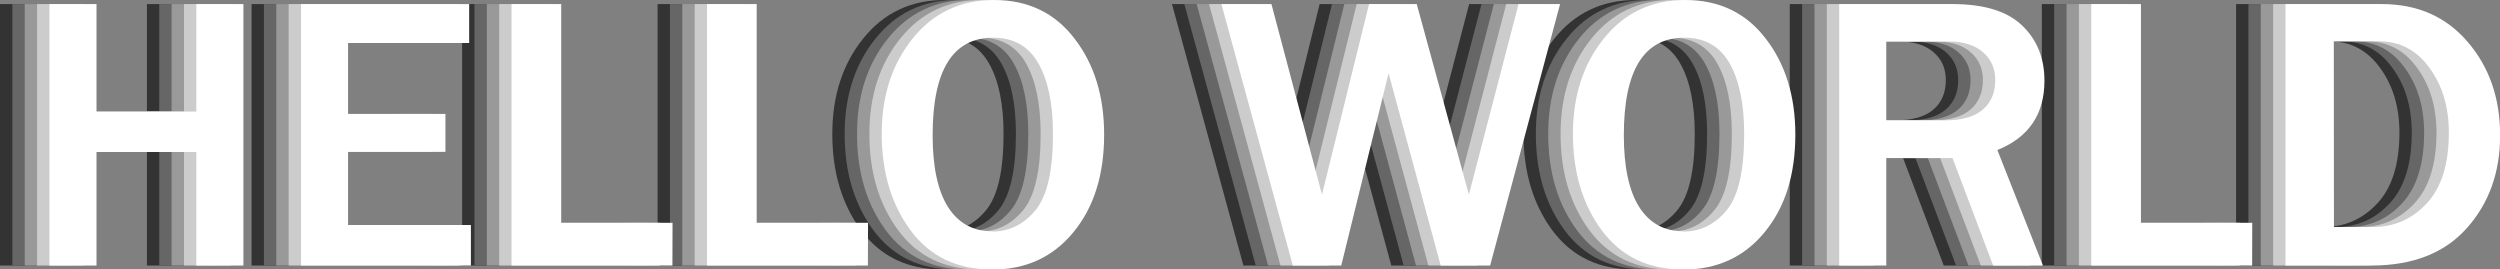 <svg width="20.233mm" height="2.181mm" version="1.1" viewBox="0 0 20.233 2.181" xmlns="http://www.w3.org/2000/svg">
<rect x="0" y="0" width="20.233" height="2.181" fill="#808080" stroke="none"/>
<g stroke-width=".136">

<style>
@keyframes animate {
0% {
filter: invert(0%);}
100% {
filter: invert(100%);}
}
path {
animation: animate linear 1s infinite alternate ;
}
</style>

<g fill="#333" style="paint-order:stroke fill markers" aria-label="HELLO WORLD">
<path d="m1.57 2.149h-0.381v-0.919h-0.808v0.919h-0.381v-2.116h0.381v0.87h0.808v-0.87h0.381z"/>
<path d="m3.411 2.149h-1.375v-2.116h1.361v0.315h-0.98v0.574h0.788v0.307h-0.788v0.592h0.994z"/>
<path d="m5.042 2.149h-1.302v-2.116h0.402v1.77h0.901z"/>
<path d="m6.624 2.149h-1.302v-2.116h0.402v1.77h0.901z"/>
<path d="m7.627 2.181q-0.422 0-0.657-0.316-0.234-0.316-0.234-0.781 0-0.462 0.25-0.772 0.25-0.312 0.659-0.312 0.412 0 0.651 0.312 0.24 0.31 0.24 0.777 0 0.49-0.25 0.792-0.248 0.301-0.659 0.301zm0.003-0.307q0.206 0 0.349-0.171 0.143-0.171 0.143-0.619 0-0.364-0.118-0.571-0.118-0.208-0.366-0.208-0.49 0-0.49 0.789 0 0.383 0.124 0.581 0.126 0.197 0.358 0.197z"/>
<path d="m12.226 0.033-0.566 2.116h-0.4l-0.422-1.556-0.383 1.556h-0.392l-0.578-2.116h0.405l0.409 1.542 0.381-1.542h0.386l0.422 1.542 0.402-1.542z"/>
<path d="m13.221 2.181q-0.422 0-0.657-0.316-0.234-0.316-0.234-0.781 0-0.462 0.25-0.772 0.25-0.312 0.659-0.312 0.412 0 0.651 0.312 0.24 0.31 0.24 0.777 0 0.49-0.25 0.792-0.248 0.301-0.659 0.301zm0.003-0.307q0.206 0 0.349-0.171t0.143-0.619q0-0.364-0.118-0.571-0.118-0.208-0.366-0.208-0.49 0-0.49 0.789 0 0.383 0.124 0.581 0.126 0.197 0.358 0.197z"/>
<path d="m16.134 2.149h-0.403l-0.329-0.87h-0.536v0.87h-0.381v-2.116h0.918q0.383 0 0.563 0.174 0.18 0.172 0.18 0.446 0 0.408-0.381 0.561zm-1.268-1.175h0.474q0.206 0 0.307-0.087t0.101-0.239q0-0.14-0.099-0.225-0.099-0.087-0.278-0.087h-0.505z"/>
<path d="m17.827 2.149h-1.302v-2.116h0.402v1.77h0.901z"/>
<path d="m18.097 2.149v-2.116h0.78q0.433 0 0.695 0.307 0.262 0.305 0.262 0.755 0 0.45-0.27 0.752-0.27 0.302-0.772 0.302zm0.392-0.312h0.318q0.256 0 0.434-0.192 0.178-0.192 0.178-0.572 0-0.31-0.157-0.524-0.155-0.215-0.411-0.215h-0.363z"/>
</g>
<g fill="#666" style="paint-order:stroke fill markers" aria-label="HELLO WORLD">
<path d="m1.67 2.149h-0.381v-0.919h-0.808v0.919h-0.381v-2.116h0.381v0.87h0.808v-0.87h0.381z"/>
<path d="m3.511 2.149h-1.375v-2.116h1.361v0.315h-0.98v0.574h0.788v0.307h-0.788v0.592h0.994z"/>
<path d="m5.142 2.149h-1.302v-2.116h0.402v1.77h0.901z"/>
<path d="m6.724 2.149h-1.302v-2.116h0.402v1.77h0.901z"/>
<path d="m7.727 2.181q-0.422 0-0.657-0.316-0.234-0.316-0.234-0.781 0-0.462 0.25-0.772 0.25-0.312 0.659-0.312 0.412 0 0.651 0.312 0.24 0.31 0.24 0.777 0 0.49-0.25 0.792-0.248 0.301-0.659 0.301zm0.003-0.307q0.206 0 0.349-0.171 0.143-0.171 0.143-0.619 0-0.364-0.118-0.571-0.118-0.208-0.366-0.208-0.49 0-0.49 0.789 0 0.383 0.124 0.581 0.126 0.197 0.358 0.197z"/>
<path d="m12.326 0.033-0.566 2.116h-0.4l-0.422-1.556-0.383 1.556h-0.392l-0.578-2.116h0.405l0.409 1.542 0.381-1.542h0.386l0.422 1.542 0.402-1.542z"/>
<path d="m13.321 2.181q-0.422 0-0.657-0.316-0.234-0.316-0.234-0.781 0-0.462 0.25-0.772 0.25-0.312 0.659-0.312 0.412 0 0.651 0.312 0.24 0.31 0.24 0.777 0 0.49-0.25 0.792-0.248 0.301-0.659 0.301zm0.003-0.307q0.206 0 0.349-0.171t0.143-0.619q0-0.364-0.118-0.571-0.118-0.208-0.366-0.208-0.49 0-0.49 0.789 0 0.383 0.124 0.581 0.126 0.197 0.358 0.197z"/>
<path d="m16.234 2.149h-0.403l-0.329-0.87h-0.536v0.87h-0.381v-2.116h0.918q0.383 0 0.563 0.174 0.18 0.172 0.18 0.446 0 0.408-0.381 0.561zm-1.268-1.175h0.474q0.206 0 0.307-0.087t0.101-0.239q0-0.14-0.099-0.225-0.099-0.087-0.278-0.087h-0.505z"/>
<path d="m17.927 2.149h-1.302v-2.116h0.402v1.77h0.901z"/>
<path d="m18.197 2.149v-2.116h0.78q0.433 0 0.695 0.307 0.262 0.305 0.262 0.755 0 0.45-0.27 0.752-0.27 0.302-0.772 0.302zm0.392-0.312h0.318q0.256 0 0.434-0.192 0.178-0.192 0.178-0.572 0-0.31-0.157-0.524-0.155-0.215-0.411-0.215h-0.363z"/>
</g>
<g fill="#999" style="paint-order:stroke fill markers" aria-label="HELLO WORLD">
<path d="m1.77 2.149h-0.381v-0.919h-0.808v0.919h-0.381v-2.116h0.381v0.87h0.808v-0.87h0.381z"/>
<path d="m3.611 2.149h-1.375v-2.116h1.361v0.315h-0.98v0.574h0.788v0.307h-0.788v0.592h0.994z"/>
<path d="m5.242 2.149h-1.302v-2.116h0.402v1.77h0.901z"/>
<path d="m6.824 2.149h-1.302v-2.116h0.402v1.77h0.901z"/>
<path d="m7.827 2.181q-0.422 0-0.657-0.316-0.234-0.316-0.234-0.781 0-0.462 0.25-0.772 0.25-0.312 0.659-0.312 0.412 0 0.651 0.312 0.24 0.31 0.24 0.777 0 0.49-0.25 0.792-0.248 0.301-0.659 0.301zm0.003-0.307q0.206 0 0.349-0.171 0.143-0.171 0.143-0.619 0-0.364-0.118-0.571-0.118-0.208-0.366-0.208-0.49 0-0.49 0.789 0 0.383 0.124 0.581 0.126 0.197 0.358 0.197z"/>
<path d="m12.426 0.033-0.566 2.116h-0.4l-0.422-1.556-0.383 1.556h-0.392l-0.578-2.116h0.405l0.409 1.542 0.381-1.542h0.386l0.422 1.542 0.402-1.542z"/>
<path d="m13.421 2.181q-0.422 0-0.657-0.316-0.234-0.316-0.234-0.781 0-0.462 0.25-0.772 0.25-0.312 0.659-0.312 0.412 0 0.651 0.312 0.24 0.31 0.24 0.777 0 0.49-0.25 0.792-0.248 0.301-0.659 0.301zm0.003-0.307q0.206 0 0.349-0.171t0.143-0.619q0-0.364-0.118-0.571-0.118-0.208-0.366-0.208-0.49 0-0.49 0.789 0 0.383 0.124 0.581 0.126 0.197 0.358 0.197z"/>
<path d="m16.334 2.149h-0.403l-0.329-0.87h-0.536v0.87h-0.381v-2.116h0.918q0.383 0 0.563 0.174 0.18 0.172 0.18 0.446 0 0.408-0.381 0.561zm-1.268-1.175h0.474q0.206 0 0.307-0.087t0.101-0.239q0-0.14-0.099-0.225-0.099-0.087-0.278-0.087h-0.505z"/>
<path d="m18.027 2.149h-1.302v-2.116h0.402v1.77h0.901z"/>
<path d="m18.297 2.149v-2.116h0.78q0.433 0 0.695 0.307 0.262 0.305 0.262 0.755 0 0.45-0.27 0.752-0.27 0.302-0.772 0.302zm0.392-0.312h0.318q0.256 0 0.434-0.192 0.178-0.192 0.178-0.572 0-0.31-0.157-0.524-0.155-0.215-0.411-0.215h-0.363z"/>
</g>
<g fill="#ccc" style="paint-order:stroke fill markers" aria-label="HELLO WORLD">
<path d="m1.87 2.149h-0.381v-0.919h-0.808v0.919h-0.381v-2.116h0.381v0.87h0.808v-0.87h0.381z"/>
<path d="m3.711 2.149h-1.375v-2.116h1.361v0.315h-0.98v0.574h0.788v0.307h-0.788v0.592h0.994z"/>
<path d="m5.342 2.149h-1.302v-2.116h0.402v1.77h0.901z"/>
<path d="m6.924 2.149h-1.302v-2.116h0.402v1.77h0.901z"/>
<path d="m7.927 2.181q-0.422 0-0.657-0.316-0.234-0.316-0.234-0.781 0-0.462 0.25-0.772 0.25-0.312 0.659-0.312 0.412 0 0.651 0.312 0.24 0.31 0.24 0.777 0 0.49-0.25 0.792-0.248 0.301-0.659 0.301zm0.003-0.307q0.206 0 0.349-0.171 0.143-0.171 0.143-0.619 0-0.364-0.118-0.571-0.118-0.208-0.366-0.208-0.49 0-0.49 0.789 0 0.383 0.124 0.581 0.126 0.197 0.358 0.197z"/>
<path d="m12.526 0.033-0.566 2.116h-0.4l-0.422-1.556-0.383 1.556h-0.392l-0.578-2.116h0.405l0.409 1.542 0.381-1.542h0.386l0.422 1.542 0.402-1.542z"/>
<path d="m13.521 2.181q-0.422 0-0.657-0.316-0.234-0.316-0.234-0.781 0-0.462 0.25-0.772 0.25-0.312 0.659-0.312 0.412 0 0.651 0.312 0.24 0.31 0.24 0.777 0 0.49-0.25 0.792-0.248 0.301-0.659 0.301zm0.003-0.307q0.206 0 0.349-0.171t0.143-0.619q0-0.364-0.118-0.571-0.118-0.208-0.366-0.208-0.49 0-0.49 0.789 0 0.383 0.124 0.581 0.126 0.197 0.358 0.197z"/>
<path d="m16.434 2.149h-0.403l-0.329-0.87h-0.536v0.87h-0.381v-2.116h0.918q0.383 0 0.563 0.174 0.18 0.172 0.18 0.446 0 0.408-0.381 0.561zm-1.268-1.175h0.474q0.206 0 0.307-0.087t0.101-0.239q0-0.14-0.099-0.225-0.099-0.087-0.278-0.087h-0.505z"/>
<path d="m18.127 2.149h-1.302v-2.116h0.402v1.77h0.901z"/>
<path d="m18.397 2.149v-2.116h0.78q0.433 0 0.695 0.307 0.262 0.305 0.262 0.755 0 0.45-0.27 0.752-0.27 0.302-0.772 0.302zm0.392-0.312h0.318q0.256 0 0.434-0.192 0.178-0.192 0.178-0.572 0-0.31-0.157-0.524-0.155-0.215-0.411-0.215h-0.363z"/>
</g>
<g fill="#fff" style="paint-order:stroke fill markers" aria-label="HELLO WORLD">
<path d="m1.97 2.149h-0.381v-0.919h-0.808v0.919h-0.381v-2.116h0.381v0.87h0.808v-0.87h0.381z"/>
<path d="m3.811 2.149h-1.375v-2.116h1.361v0.315h-0.98v0.574h0.788v0.307h-0.788v0.592h0.994z"/>
<path d="m5.442 2.149h-1.302v-2.116h0.402v1.77h0.901z"/>
<path d="m7.024 2.149h-1.302v-2.116h0.402v1.77h0.901z"/>
<path d="m8.027 2.181q-0.422 0-0.657-0.316-0.234-0.316-0.234-0.781 0-0.462 0.25-0.772 0.25-0.312 0.659-0.312 0.412 0 0.651 0.312 0.24 0.31 0.24 0.777 0 0.49-0.25 0.792-0.248 0.301-0.659 0.301zm0.003-0.307q0.206 0 0.349-0.171 0.143-0.171 0.143-0.619 0-0.364-0.118-0.571-0.118-0.208-0.366-0.208-0.49 0-0.49 0.789 0 0.383 0.124 0.581 0.126 0.197 0.358 0.197z"/>
<path d="m12.626 0.033-0.566 2.116h-0.4l-0.422-1.556-0.383 1.556h-0.392l-0.578-2.116h0.405l0.409 1.542 0.381-1.542h0.386l0.422 1.542 0.402-1.542z"/>
<path d="m13.621 2.181q-0.422 0-0.657-0.316-0.234-0.316-0.234-0.781 0-0.462 0.25-0.772 0.25-0.312 0.659-0.312 0.412 0 0.651 0.312 0.24 0.31 0.24 0.777 0 0.49-0.25 0.792-0.248 0.301-0.659 0.301zm0.003-0.307q0.206 0 0.349-0.171t0.143-0.619q0-0.364-0.118-0.571-0.118-0.208-0.366-0.208-0.49 0-0.49 0.789 0 0.383 0.124 0.581 0.126 0.197 0.358 0.197z"/>
<path d="m16.534 2.149h-0.403l-0.329-0.87h-0.536v0.87h-0.381v-2.116h0.918q0.383 0 0.563 0.174 0.18 0.172 0.18 0.446 0 0.408-0.381 0.561zm-1.268-1.175h0.474q0.206 0 0.307-0.087t0.101-0.239q0-0.14-0.099-0.225-0.099-0.087-0.278-0.087h-0.505z"/>
<path d="m18.227 2.149h-1.302v-2.116h0.402v1.77h0.901z"/>
<path d="m18.497 2.149v-2.116h0.78q0.433 0 0.695 0.307 0.262 0.305 0.262 0.755 0 0.45-0.27 0.752-0.27 0.302-0.772 0.302zm0.392-0.312h0.318q0.256 0 0.434-0.192 0.178-0.192 0.178-0.572 0-0.31-0.157-0.524-0.155-0.215-0.411-0.215h-0.363z"/>
</g>
</g>
</svg>
